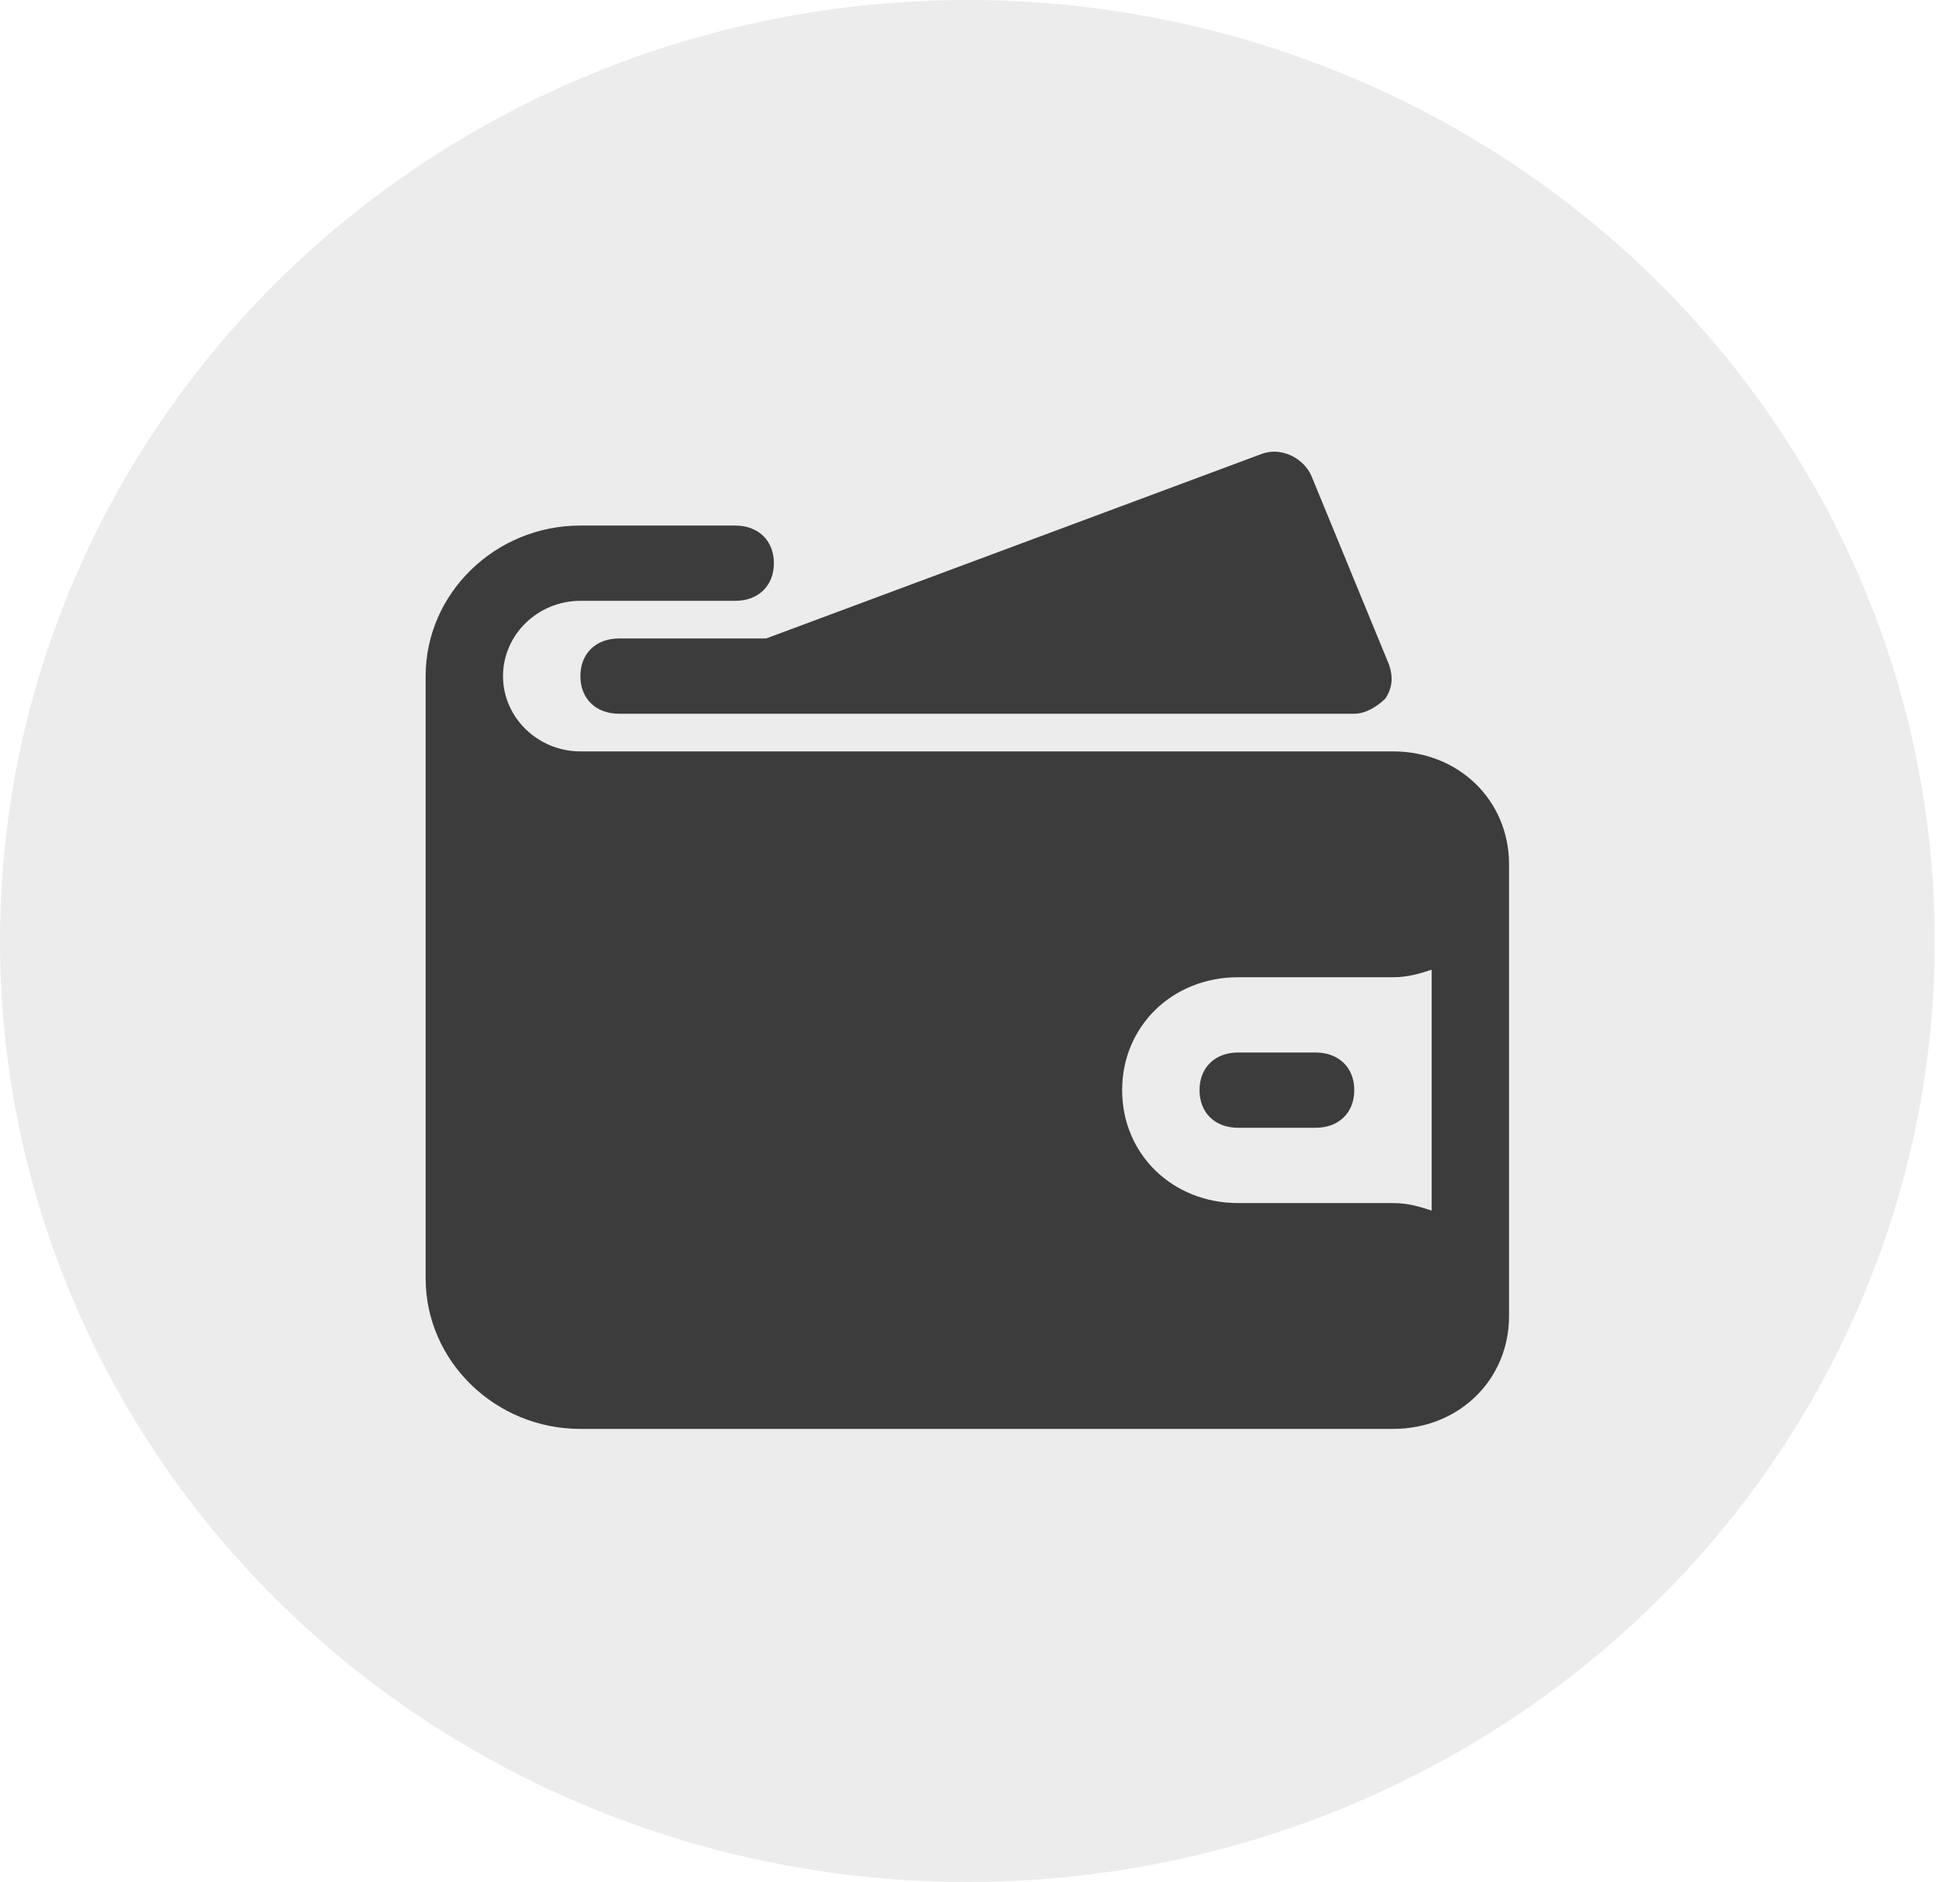 <svg width="25" height="24" viewBox="0 0 25 24" fill="none" xmlns="http://www.w3.org/2000/svg">
<ellipse cx="12.339" cy="12" rx="12.339" ry="12" fill="#3C3C3C" fill-opacity="0.1"/>
<path d="M17.767 9.582H7.403C6.86 9.582 6.416 9.15 6.416 8.622C6.416 8.094 6.86 7.662 7.403 7.662H9.377C9.673 7.662 9.871 7.47 9.871 7.182C9.871 6.894 9.673 6.702 9.377 6.702H7.403C6.317 6.702 5.429 7.566 5.429 8.622V16.302C5.429 17.358 6.317 18.222 7.403 18.222H17.767C18.606 18.222 19.248 17.598 19.248 16.782V11.022C19.248 10.206 18.606 9.582 17.767 9.582ZM18.261 12.366V15.438C18.113 15.39 17.965 15.342 17.767 15.342H15.793C14.954 15.342 14.313 14.718 14.313 13.902C14.313 13.086 14.954 12.462 15.793 12.462H17.767C17.965 12.462 18.113 12.414 18.261 12.366Z" fill="#3C3C3C"/>
<path d="M7.897 8.142C7.6 8.142 7.403 8.334 7.403 8.622C7.403 8.91 7.6 9.102 7.897 9.102H9.871H17.274C17.422 9.102 17.57 9.006 17.669 8.91C17.767 8.766 17.767 8.622 17.718 8.478L16.731 6.078C16.632 5.838 16.336 5.694 16.089 5.79L9.772 8.142H7.897Z" fill="#3C3C3C"/>
<path d="M16.78 13.422H15.793C15.497 13.422 15.3 13.614 15.3 13.902C15.3 14.19 15.497 14.382 15.793 14.382H16.78C17.076 14.382 17.274 14.19 17.274 13.902C17.274 13.614 17.076 13.422 16.78 13.422Z" fill="#3C3C3C"/>
</svg>
